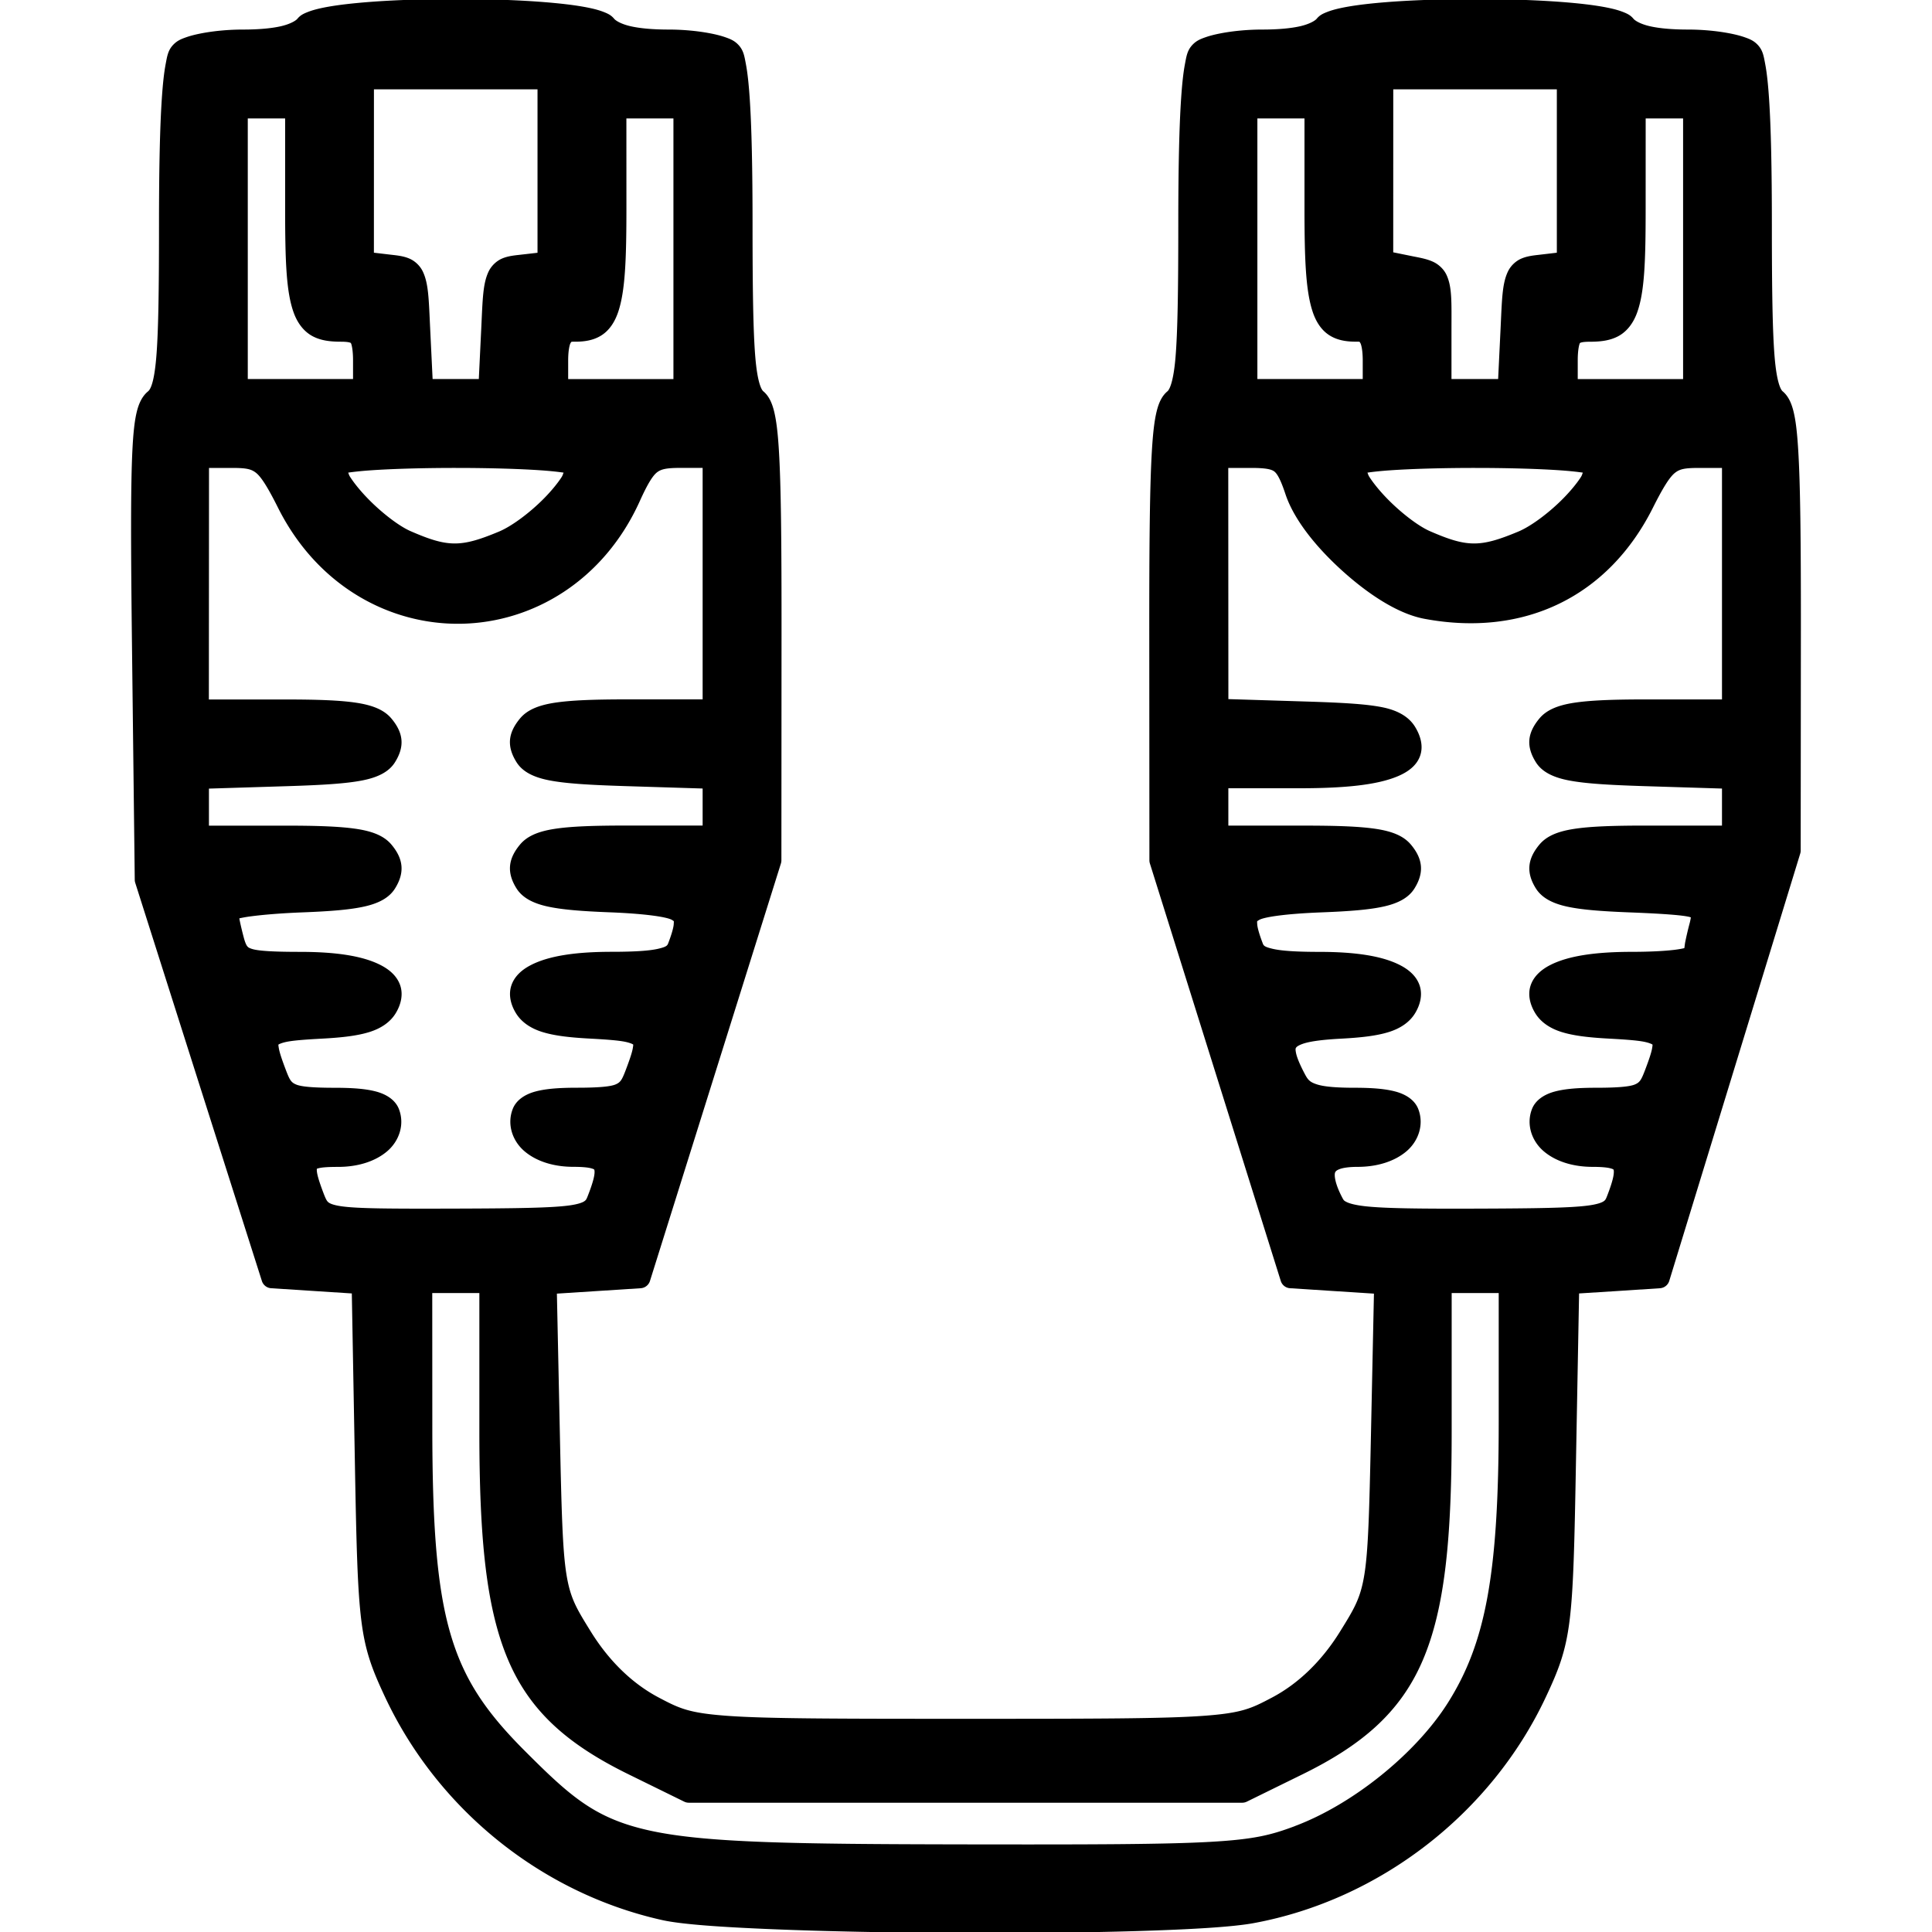 <svg width="60mm" height="60mm" version="1.1" viewBox="0 0 60 60" xmlns="http://www.w3.org/2000/svg">
 <path d="m14.154-0.031c-1.108 0-2.213 0.042-3.088 0.127-0.437 0.042-0.816 0.095-1.117 0.162-0.15 0.034-0.281 0.071-0.396 0.117s-0.221 0.091-0.318 0.209c-0.048 0.057-0.214 0.161-0.504 0.229-0.29 0.067-0.692 0.105-1.185 0.105-0.45 0-0.896 0.043-1.268 0.113-0.186 0.035-0.353 0.076-0.498 0.127-0.145 0.051-0.268 0.1-0.385 0.217-0.178 0.178-0.202 0.36-0.252 0.625-0.05 0.265-0.087 0.611-0.117 1.057-0.06 0.892-0.088 2.18-0.088 3.938 0 2.073-0.02 3.344-0.086 4.115-0.033 0.385-0.079 0.647-0.129 0.807-0.05 0.16-0.092 0.21-0.131 0.242-0.164 0.136-0.275 0.346-0.344 0.629-0.069 0.283-0.11 0.658-0.137 1.213-0.054 1.111-0.049 2.941-0.012 6.059l0.086 7.266a0.323 0.323 0 0 0 0.016 0.094l1.965 6.182 1.967 6.18a0.323 0.323 0 0 0 0.287 0.225l2.506 0.162 0.094 5.189c0.047 2.608 0.08 4.003 0.203 4.981 0.123 0.977 0.348 1.536 0.734 2.361 1.639 3.497 4.866 6.096 8.609 6.93 0.602 0.134 1.838 0.219 3.463 0.285 1.625 0.066 3.613 0.105 5.611 0.115 1.998 0.01 4.006-0.009 5.67-0.059 1.664-0.05 2.966-0.125 3.631-0.248 3.909-0.723 7.373-3.406 9.068-7.023 0.387-0.825 0.612-1.384 0.734-2.361 0.123-0.977 0.154-2.372 0.201-4.981l0.096-5.189 1.107-0.07 1.406-0.092a0.323 0.323 0 0 0 0.287-0.227l4.066-13.266a0.323 0.323 0 0 0 0.016-0.096l0.006-6.822c0.002-2.851-0.017-4.573-0.084-5.639-0.033-0.533-0.076-0.901-0.145-1.18-0.069-0.279-0.171-0.486-0.338-0.625-0.061-0.051-0.183-0.281-0.248-1.059-0.065-0.777-0.086-2.049-0.086-4.098 0-1.758-0.028-3.046-0.088-3.938-0.03-0.446-0.067-0.792-0.117-1.057s-0.074-0.447-0.252-0.625c-0.117-0.117-0.24-0.166-0.385-0.217s-0.312-0.092-0.498-0.127c-0.372-0.07-0.82-0.113-1.27-0.113-0.493 0-0.896-0.038-1.185-0.105s-0.454-0.171-0.502-0.229c-0.098-0.118-0.203-0.163-0.318-0.209-0.116-0.046-0.246-0.084-0.396-0.117-0.301-0.067-0.68-0.12-1.117-0.162-0.875-0.084-1.982-0.125-3.09-0.125s-2.213 0.041-3.088 0.125c-0.437 0.042-0.816 0.095-1.117 0.162-0.151 0.034-0.281 0.071-0.396 0.117-0.116 0.046-0.221 0.091-0.318 0.209-0.048 0.057-0.214 0.161-0.504 0.229-0.29 0.067-0.692 0.105-1.185 0.105-0.45 0-0.896 0.043-1.268 0.113-0.186 0.035-0.353 0.076-0.498 0.127-0.145 0.051-0.268 0.1-0.385 0.217-0.178 0.178-0.202 0.36-0.252 0.625s-0.087 0.611-0.117 1.057c-0.06 0.892-0.088 2.18-0.088 3.938 0 2.049-0.021 3.32-0.086 4.098s-0.189 1.008-0.25 1.059c-0.169 0.14-0.27 0.351-0.338 0.633-0.068 0.282-0.112 0.656-0.145 1.199-0.066 1.086-0.084 2.845-0.082 5.764l0.004 6.973a0.323 0.323 0 0 0 0.016 0.098l4.064 12.963a0.323 0.323 0 0 0 0.287 0.225l2.606 0.168-0.094 4.443c-0.05 2.339-0.082 3.533-0.203 4.279-0.121 0.746-0.312 1.058-0.756 1.773-0.567 0.915-1.295 1.617-2.109 2.047-0.643 0.34-0.927 0.483-2.139 0.57-1.212 0.088-3.308 0.092-7.387 0.092s-6.175-0.004-7.387-0.092c-1.212-0.088-1.495-0.23-2.139-0.57-0.814-0.43-1.54-1.131-2.107-2.047-0.444-0.716-0.635-1.027-0.756-1.773-0.121-0.746-0.153-1.94-0.203-4.279l-0.094-4.443 2.603-0.168a0.323 0.323 0 0 0 0.287-0.225l4.066-12.963a0.323 0.323 0 0 0 0.016-0.098l0.004-6.973c0.002-2.918-0.015-4.677-0.082-5.764-0.033-0.543-0.078-0.917-0.146-1.199-0.069-0.282-0.169-0.493-0.338-0.633-0.061-0.051-0.183-0.281-0.248-1.059-0.065-0.777-0.086-2.049-0.086-4.098 0-1.758-0.028-3.046-0.088-3.938-0.03-0.446-0.067-0.792-0.117-1.057-0.05-0.265-0.074-0.447-0.252-0.625-0.117-0.117-0.24-0.166-0.385-0.217s-0.312-0.092-0.498-0.127c-0.372-0.07-0.82-0.113-1.27-0.113-0.493 0-0.896-0.038-1.185-0.105s-0.454-0.171-0.502-0.229c-0.098-0.118-0.203-0.163-0.318-0.209-0.116-0.046-0.246-0.084-0.396-0.117-0.301-0.067-0.68-0.12-1.117-0.162-0.875-0.085-1.982-0.127-3.09-0.127zm-2.541 2.805h5.08v5.076l-0.541 0.062c-0.204 0.023-0.378 0.041-0.555 0.115-0.176 0.074-0.341 0.228-0.428 0.416-0.174 0.375-0.18 0.849-0.223 1.754l-0.076 1.574h-1.435l-0.076-1.574c-0.043-0.905-0.049-1.379-0.223-1.754-0.087-0.188-0.25-0.34-0.426-0.414-0.176-0.074-0.351-0.094-0.555-0.117l-0.543-0.064zm31.656 0h5.08v5.074l-0.543 0.064c-0.204 0.023-0.379 0.043-0.555 0.117-0.176 0.074-0.339 0.226-0.426 0.414-0.174 0.375-0.18 0.849-0.223 1.754l-0.076 1.574h-1.449v-1.492c0-0.89 0.023-1.349-0.15-1.732-0.087-0.192-0.255-0.343-0.432-0.422-0.176-0.079-0.36-0.114-0.582-0.158h-2e-3l-0.643-0.131zm-35.574 0.904h1.16v2.781c0 1.657 0.033 2.619 0.271 3.264 0.119 0.322 0.316 0.576 0.58 0.717 0.264 0.141 0.56 0.172 0.889 0.172 0.127 0 0.215 0.011 0.258 0.023 0.043 0.013 0.038 0.014 0.045 0.023 0.014 0.018 0.066 0.18 0.066 0.533v0.58h-3.269zm11.758 0h1.461v8.094h-3.269v-0.58c1e-6 -0.312 0.046-0.491 0.074-0.537 0.028-0.046 0.006-0.043 0.145-0.043 0.297 0 0.578-0.045 0.82-0.201 0.242-0.156 0.411-0.412 0.518-0.734 0.213-0.644 0.252-1.608 0.252-3.217zm19.596 0h1.463v2.781c0 1.609 0.039 2.572 0.252 3.217 0.106 0.322 0.275 0.578 0.518 0.734s0.524 0.201 0.82 0.201c0.138 0 0.117-0.004 0.145 0.043 0.028 0.046 0.074 0.225 0.074 0.537v0.58h-3.272zm12.059 0h1.162v8.094h-3.272v-0.58c0-0.353 0.053-0.515 0.066-0.533 7e-3 -0.009 0.002-0.011 0.045-0.023 0.043-0.013 0.131-0.023 0.258-0.023 0.329 0 0.624-0.031 0.889-0.172 0.264-0.141 0.461-0.395 0.58-0.717 0.238-0.644 0.271-1.607 0.271-3.264zm-44.617 10.854h0.699c0.442 0 0.607 0.027 0.768 0.158 0.16 0.131 0.361 0.449 0.676 1.078 1.219 2.431 3.47 3.645 5.695 3.603s4.427-1.339 5.543-3.814c0.237-0.525 0.397-0.782 0.531-0.887 0.135-0.105 0.307-0.139 0.732-0.139h0.686v7.189h-2.353c-1.043 0-1.742 0.027-2.248 0.105-0.506 0.079-0.853 0.225-1.072 0.49-0.167 0.202-0.289 0.42-0.309 0.664-0.02 0.244 0.067 0.477 0.203 0.693 0.183 0.291 0.523 0.468 1.025 0.564 0.503 0.097 1.215 0.141 2.311 0.176l2.443 0.076v1.15h-2.352c-1.043 0-1.744 0.025-2.25 0.104-0.506 0.078-0.852 0.225-1.072 0.49-0.167 0.202-0.287 0.419-0.307 0.664-0.02 0.245 0.065 0.479 0.201 0.695 0.178 0.283 0.499 0.456 0.945 0.557 0.446 0.1 1.052 0.15 1.938 0.184 1.176 0.045 1.816 0.153 1.949 0.24 0.066 0.044 0.055 0.018 0.051 0.121-0.004 0.103-0.062 0.313-0.17 0.596-0.029 0.075-0.049 0.114-0.314 0.176-0.265 0.062-0.731 0.094-1.435 0.094-1.128 0-1.969 0.125-2.529 0.418-0.28 0.146-0.504 0.351-0.596 0.631-0.092 0.28-0.023 0.587 0.143 0.857 0.167 0.273 0.449 0.469 0.818 0.584 0.369 0.115 0.837 0.171 1.475 0.205 0.447 0.024 0.785 0.048 1.012 0.084 0.227 0.036 0.327 0.092 0.332 0.098 0.005 0.005 0.014-0.012-0.008 0.119-0.022 0.132-0.098 0.357-0.213 0.66-0.123 0.324-0.167 0.397-0.322 0.463s-0.521 0.102-1.193 0.102c-0.554 0-0.968 0.03-1.293 0.117-0.325 0.087-0.601 0.265-0.709 0.547-0.184 0.48-4e-3 0.992 0.365 1.307 0.369 0.315 0.906 0.486 1.525 0.486 0.25 0 0.433 0.016 0.537 0.043 0.104 0.027 0.106 0.044 0.107 0.047 0.002 0.003 0.022 0.055-0.004 0.195-0.025 0.14-0.092 0.349-0.197 0.617-0.043 0.111-0.058 0.133-0.113 0.17-0.056 0.037-0.191 0.09-0.463 0.127-0.545 0.075-1.594 0.092-3.512 0.098-2.036 0.006-3.085 0.002-3.59-0.076-0.252-0.039-0.344-0.089-0.387-0.127-0.043-0.038-0.078-0.106-0.141-0.271-0.103-0.271-0.171-0.477-0.197-0.611-0.026-0.134-0.004-0.17-0.014-0.154-0.009 0.016-0.017-6.68e-4 0.094-0.023 0.111-0.023 0.306-0.033 0.568-0.033 0.619 1e-6 1.156-0.172 1.525-0.486 0.369-0.315 0.549-0.827 0.365-1.307-0.108-0.282-0.384-0.46-0.709-0.547-0.325-0.087-0.739-0.117-1.293-0.117-0.673 0-1.038-0.035-1.193-0.102-0.156-0.066-0.199-0.139-0.322-0.463-0.115-0.303-0.191-0.529-0.213-0.66-0.022-0.132-0.013-0.114-0.008-0.119 0.005-0.005 0.105-0.062 0.332-0.098s0.564-0.06 1.012-0.084c0.638-0.034 1.106-0.09 1.475-0.205 0.369-0.115 0.652-0.311 0.818-0.584 0.165-0.271 0.234-0.578 0.143-0.857-0.092-0.28-0.316-0.485-0.596-0.631-0.56-0.293-1.401-0.418-2.527-0.418-0.836 0-1.302-0.03-1.492-0.094-0.095-0.032-0.116-0.051-0.145-0.09-0.028-0.038-0.063-0.118-0.1-0.256-0.048-0.18-0.093-0.369-0.125-0.523-0.009-0.041-0.007-0.041-0.014-0.078 0.095-0.02 0.2-0.042 0.357-0.062 0.402-0.053 0.97-0.099 1.596-0.123 0.885-0.034 1.492-0.083 1.938-0.184 0.446-0.1 0.766-0.274 0.943-0.557 0.136-0.216 0.221-0.451 0.201-0.695-0.02-0.245-0.139-0.462-0.307-0.664-0.22-0.265-0.566-0.412-1.072-0.49-0.506-0.078-1.205-0.104-2.248-0.104h-2.352v-1.15l2.441-0.076c1.096-0.034 1.81-0.079 2.312-0.176 0.503-0.097 0.84-0.273 1.023-0.564 0.136-0.216 0.223-0.449 0.203-0.693-0.02-0.244-0.141-0.463-0.309-0.664-0.22-0.265-0.566-0.411-1.072-0.49-0.506-0.079-1.205-0.105-2.248-0.105h-2.352zm7.664 0c1.03 0 1.968 0.028 2.641 0.074 0.305 0.021 0.534 0.047 0.707 0.072-0.028 0.063-0.02 0.076-0.074 0.158-0.126 0.191-0.314 0.418-0.531 0.639-0.435 0.442-1.002 0.867-1.4 1.033-1.188 0.496-1.584 0.494-2.746-0.012-0.372-0.162-0.923-0.591-1.348-1.033-0.213-0.221-0.397-0.447-0.521-0.637-0.051-0.078-0.043-0.088-0.07-0.148 0.173-0.025 0.401-0.051 0.705-0.072 0.672-0.046 1.608-0.074 2.639-0.074zm23.99 0h0.709c0.439 0 0.624 0.038 0.719 0.109 0.094 0.071 0.2 0.259 0.346 0.699 0.265 0.803 0.965 1.664 1.779 2.397s1.728 1.329 2.537 1.48c3.099 0.581 5.713-0.687 7.098-3.449 0.315-0.629 0.517-0.947 0.678-1.078 0.161-0.131 0.326-0.158 0.768-0.158h0.699v7.189h-2.353c-1.043 0-1.742 0.027-2.248 0.105-0.506 0.079-0.853 0.225-1.072 0.49-0.167 0.202-0.289 0.42-0.309 0.664-0.02 0.244 0.067 0.477 0.203 0.693 0.183 0.291 0.523 0.468 1.025 0.564 0.503 0.097 1.215 0.141 2.311 0.176l2.443 0.076v1.15h-2.353c-1.043 0-1.742 0.025-2.248 0.104-0.506 0.078-0.852 0.225-1.072 0.49-0.167 0.202-0.287 0.419-0.307 0.664-0.02 0.245 0.065 0.479 0.201 0.695 0.178 0.283 0.499 0.458 0.949 0.559 0.45 0.101 1.065 0.149 1.965 0.184 1.121 0.043 1.723 0.094 1.891 0.152 0.084 0.029 0.017-0.014 0.014-0.031-0.003-0.017-6e-3 0.074-0.047 0.227-0.051 0.189-0.096 0.386-0.131 0.555-0.017 0.084-0.02 0.141-0.031 0.207-0.073 0.017-0.169 0.036-0.309 0.053-0.327 0.039-0.794 0.062-1.307 0.062-1.143 0-1.992 0.123-2.557 0.414-0.282 0.146-0.509 0.352-0.602 0.633-0.092 0.281-0.021 0.588 0.145 0.859 0.167 0.273 0.45 0.469 0.818 0.584 0.369 0.115 0.835 0.171 1.473 0.205 0.447 0.024 0.784 0.048 1.012 0.084 0.227 0.036 0.327 0.092 0.332 0.098 0.005 0.005 0.016-0.012-0.006 0.119-0.022 0.131-0.098 0.358-0.213 0.66-0.123 0.324-0.167 0.397-0.322 0.463-0.156 0.066-0.521 0.102-1.193 0.102-0.554 0-0.967 0.03-1.293 0.117-0.326 0.087-0.603 0.265-0.711 0.547-0.184 0.48-4e-3 0.992 0.365 1.307 0.369 0.315 0.906 0.486 1.525 0.486 0.25 0 0.435 0.016 0.539 0.043 0.104 0.027 0.106 0.044 0.107 0.047 0.002 0.003 0.019 0.055-0.006 0.195-0.025 0.14-0.091 0.349-0.195 0.617-0.043 0.111-0.058 0.133-0.113 0.17-0.056 0.037-0.191 0.09-0.463 0.127-0.544 0.075-1.591 0.092-3.506 0.098-1.793 0.006-2.838-0.008-3.43-0.074-0.296-0.033-0.475-0.082-0.566-0.125-0.091-0.043-0.103-0.06-0.137-0.123-0.255-0.477-0.263-0.743-0.23-0.807 0.016-0.032 0.043-0.065 0.152-0.104 0.11-0.038 0.294-0.064 0.539-0.064 0.619 1e-6 1.156-0.172 1.525-0.486 0.369-0.315 0.549-0.827 0.365-1.307-0.108-0.281-0.382-0.458-0.705-0.545-0.323-0.087-0.733-0.119-1.279-0.119-0.579 0-0.949-0.035-1.162-0.104-0.213-0.068-0.277-0.133-0.371-0.309-0.156-0.292-0.25-0.52-0.279-0.66-0.029-0.141-0.014-0.157 0.014-0.189 0.028-0.032 0.14-0.101 0.373-0.152 0.234-0.051 0.574-0.088 1.016-0.111 0.638-0.034 1.106-0.09 1.475-0.205s0.652-0.311 0.818-0.584c0.165-0.271 0.234-0.578 0.143-0.857-0.092-0.28-0.317-0.485-0.598-0.631-0.561-0.293-1.402-0.418-2.529-0.418-0.705 0-1.17-0.032-1.435-0.094-0.265-0.062-0.286-0.1-0.314-0.176-0.108-0.282-0.166-0.493-0.17-0.596-0.004-0.103-0.014-0.077 0.053-0.121 0.133-0.088 0.773-0.195 1.949-0.24 0.885-0.034 1.492-0.083 1.938-0.184 0.446-0.1 0.766-0.274 0.943-0.557 0.136-0.216 0.221-0.451 0.201-0.695-0.02-0.245-0.139-0.462-0.307-0.664-0.22-0.265-0.566-0.412-1.072-0.49-0.506-0.078-1.205-0.104-2.248-0.104h-2.353v-1.16h2.182c1.441 0 2.439-0.102 3.084-0.375 0.322-0.136 0.582-0.333 0.688-0.629 0.106-0.296 0.021-0.616-0.154-0.902-0.18-0.295-0.506-0.505-1.004-0.607s-1.209-0.144-2.352-0.18l-2.443-0.076zm7.666 0c1.03 0 1.967 0.028 2.639 0.074 0.305 0.021 0.534 0.047 0.707 0.072-0.028 0.063-0.02 0.076-0.074 0.158-0.126 0.191-0.314 0.418-0.531 0.639-0.434 0.442-1 0.867-1.398 1.033-1.188 0.496-1.584 0.494-2.746-0.012-0.372-0.162-0.924-0.591-1.35-1.033-0.213-0.221-0.397-0.447-0.521-0.637-0.051-0.078-0.043-0.088-0.07-0.148 0.173-0.025 0.401-0.051 0.705-0.072 0.672-0.046 1.61-0.074 2.641-0.074zm-32.387 25.625h1.463v4.295c-1e-6 3.317 0.208 5.503 0.904 7.123s1.897 2.629 3.731 3.529l1.727 0.848a0.323 0.323 0 0 0 0.143 0.033h17.186a0.323 0.323 0 0 0 0.143-0.033l1.727-0.848c1.833-0.9 3.034-1.909 3.731-3.529s0.904-3.806 0.904-7.123v-4.295h1.461v3.984c0 4.717-0.401 6.876-1.578 8.74-0.995 1.577-2.954 3.157-4.754 3.83a0.323 0.323 0 0 0-0.012 0.006c-0.722 0.27-1.243 0.407-2.625 0.484-1.389 0.078-3.625 0.085-7.676 0.078-5.225-0.009-7.959-0.048-9.688-0.422-1.728-0.374-2.48-1.049-3.908-2.477-1.202-1.202-1.899-2.205-2.32-3.664-0.422-1.459-0.557-3.394-0.557-6.394z"/>
</svg>
